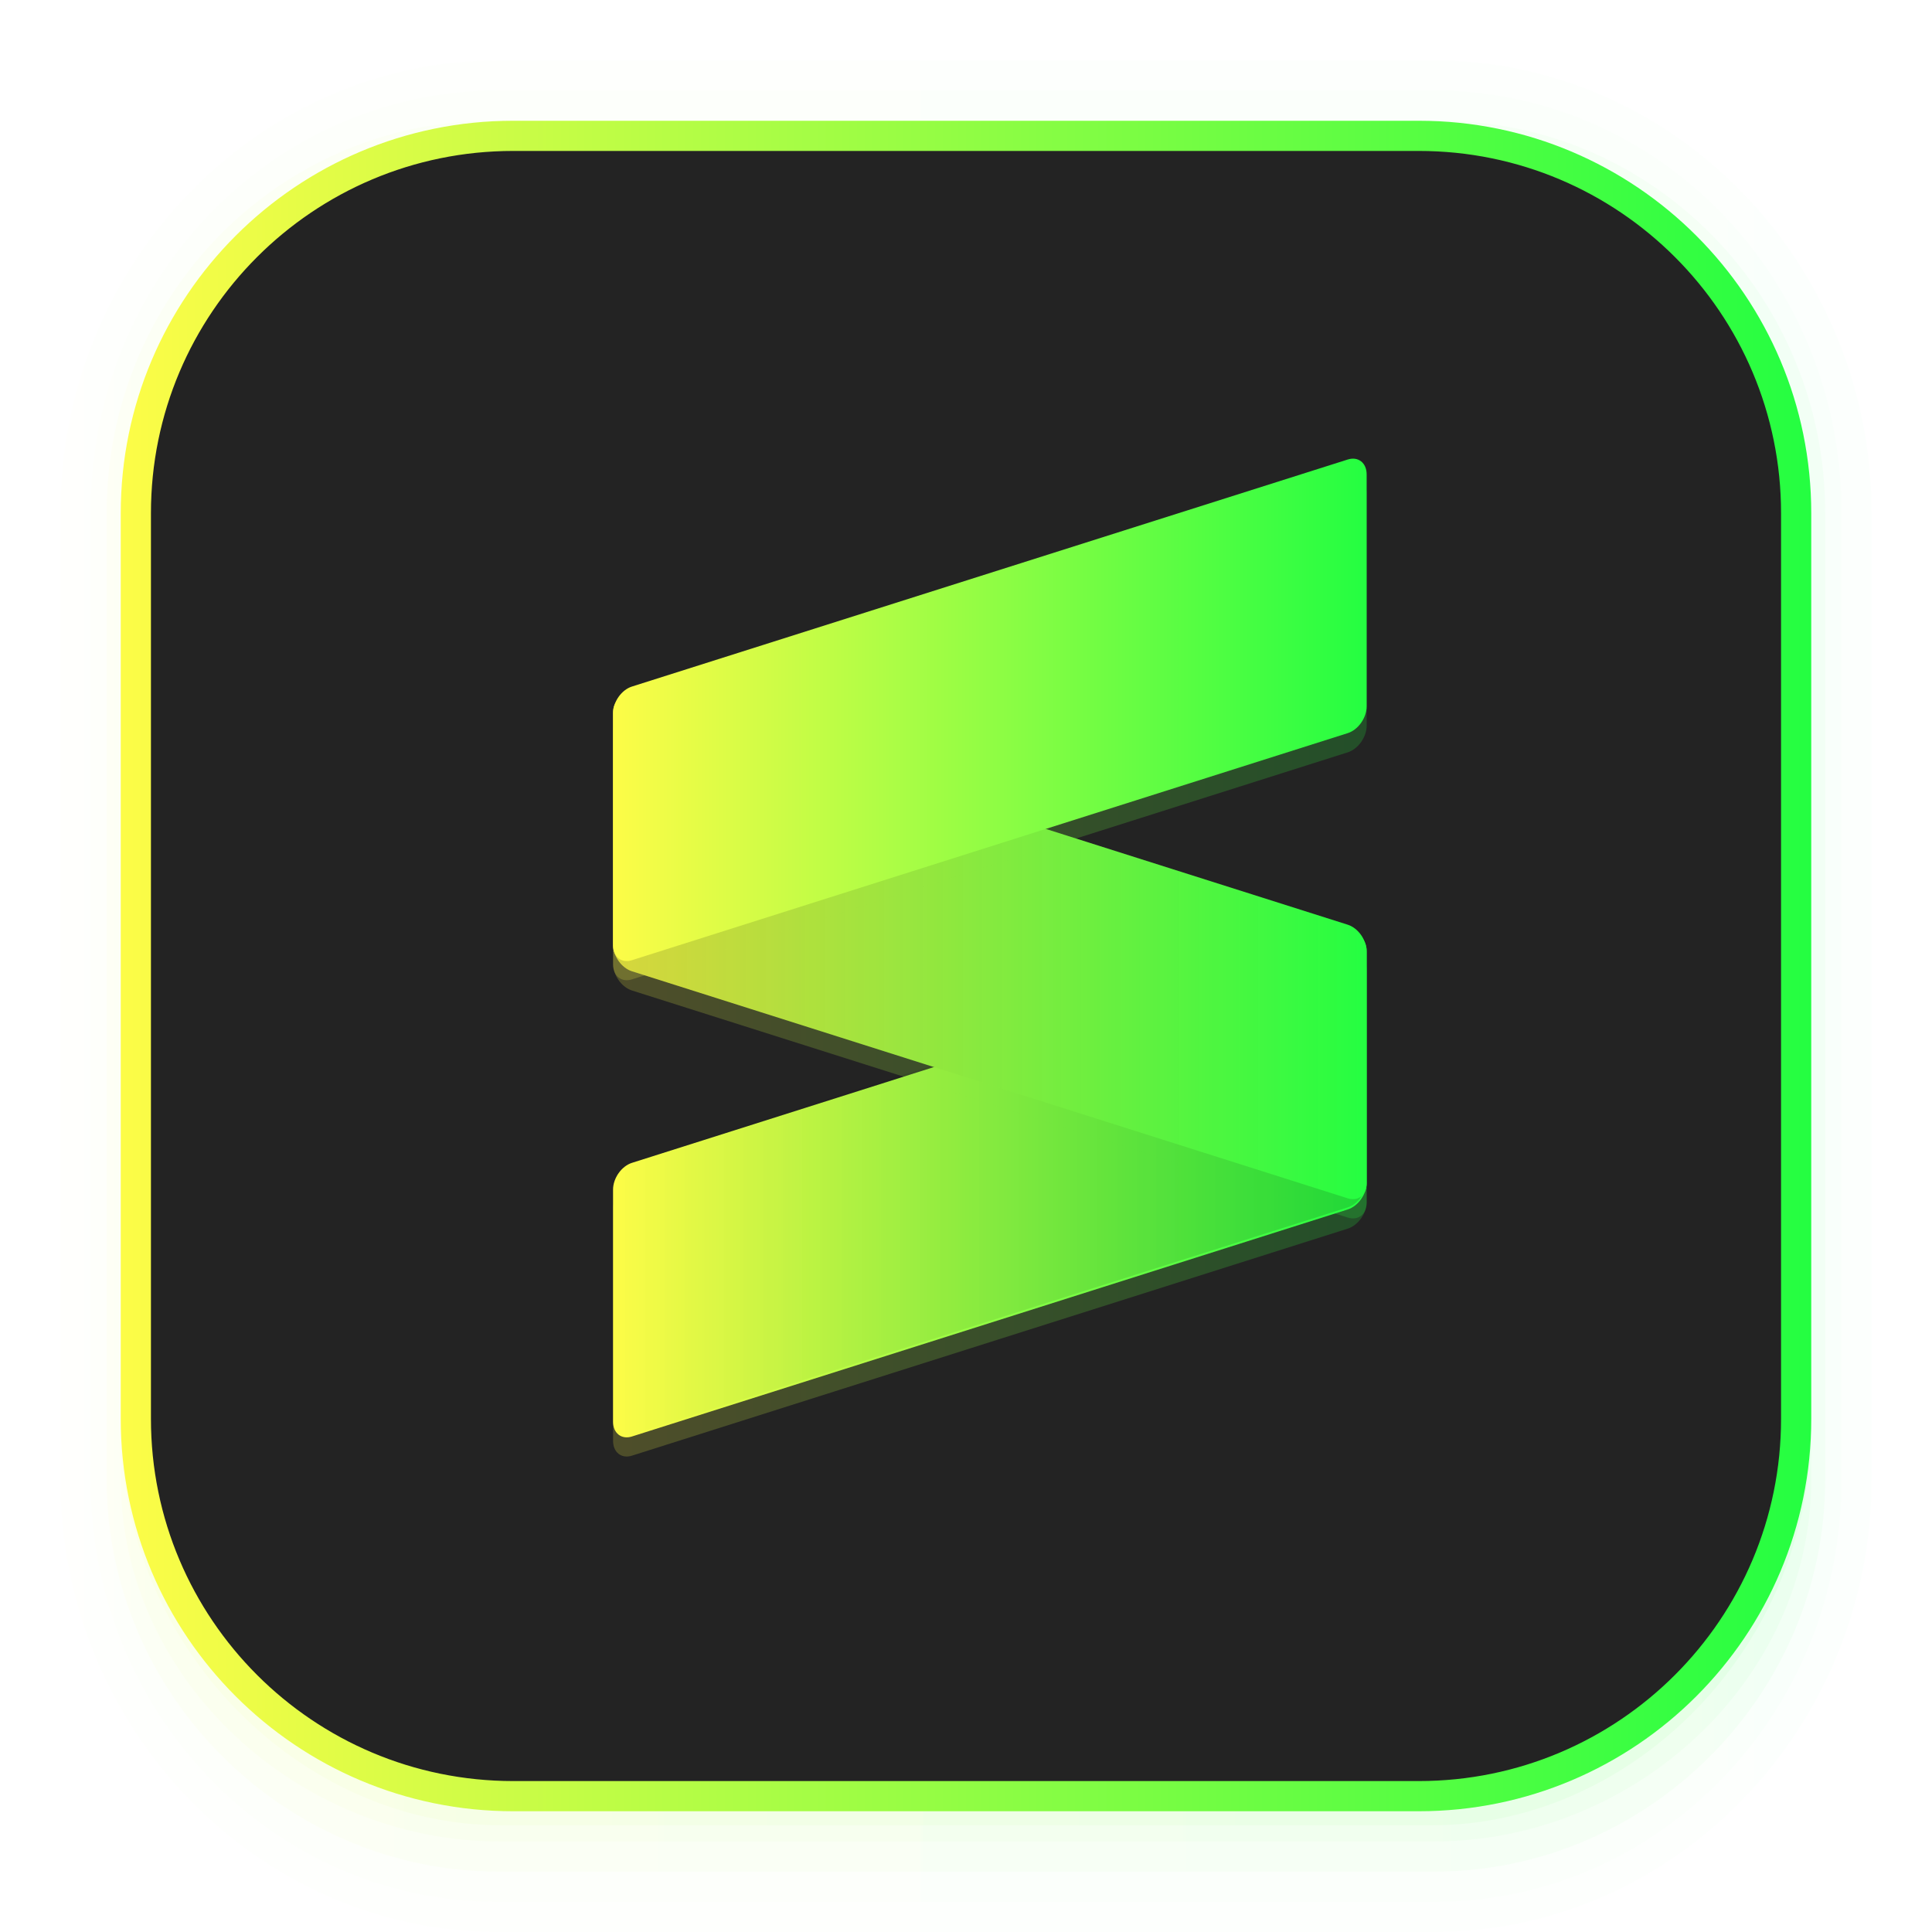 <svg width="64" height="64" viewBox="0 0 64 64" fill="none" xmlns="http://www.w3.org/2000/svg">
<g clip-path="url(#clip0_4_1805)">
<path opacity="0.01" d="M16.514 2C8.524 2 2 8.741 2 16.998V49.002C2 57.259 8.524 64 16.514 64H47.486C55.477 64 62 57.259 62 49.002V16.998C62 8.741 55.477 2 47.486 2H16.514ZM17.486 3.969H46.516C53.487 3.969 59.099 9.767 59.099 16.971V46.968C59.099 54.172 53.487 59.97 46.516 59.97H17.486C10.515 59.97 4.903 54.172 4.903 46.968V16.971C4.903 9.767 10.515 3.969 17.486 3.969Z" fill="url(#paint0_linear_4_1805)"/>
<path opacity="0.01" d="M16.474 3C9.04 3 3.004 9.247 3.004 16.938V49.063C3.004 56.753 9.04 63 16.474 63H47.528C54.962 63 61 56.753 61 49.063V16.938C61 9.247 54.962 3 47.528 3H16.474ZM17.503 3.969H46.499C53.462 3.969 59.067 9.767 59.067 16.971V46.968C59.067 54.172 53.462 59.97 46.499 59.97H17.503C10.54 59.97 4.935 54.172 4.935 46.968V16.971C4.935 9.767 10.54 3.969 17.503 3.969Z" fill="url(#paint1_linear_4_1805)"/>
<path opacity="0.03" d="M16.289 4C9.237 4 3.532 9.814 3.532 16.998V49.002C3.532 56.186 9.466 62 16.518 62H47.509C54.561 62 60.463 56.186 60.463 49.002V16.998C60.463 9.814 54.756 4 47.705 4H47.339C54.119 4.327 59.486 9.979 59.486 16.971V46.969C59.486 54.172 53.794 59.971 46.723 59.971H17.278C10.208 59.971 4.516 54.172 4.516 46.969V16.971C4.516 9.979 9.883 4.328 16.663 4H16.289Z" fill="url(#paint2_linear_4_1805)"/>
<path opacity="0.03" d="M4 46.969V49.001C4 55.648 9.896 61.001 16.544 61.001H47.505C54.153 61.001 60 55.648 60 49.001V47.008C59.979 54.193 54.19 59.971 47 59.971H17.002C9.799 59.971 4 54.173 4 46.969Z" fill="url(#paint3_linear_4_1805)"/>
<path opacity="0.05" d="M4 45V47.239C4 54.566 9.945 60.465 16.593 60.465H47.435C54.084 60.465 60 54.566 60 47.239V45.043C59.979 52.962 54.19 59.33 47 59.33H17.002C9.799 59.33 4 52.939 4 45Z" fill="url(#paint4_linear_4_1805)"/>
<path d="M17.002 4.5H46.998C53.903 4.5 59.5 10.097 59.5 17.002V46.998C59.5 53.903 53.903 59.5 46.998 59.5H17.002C10.097 59.5 4.5 53.903 4.5 46.998V17.002C4.5 10.097 10.097 4.5 17.002 4.5Z" fill="#232323" stroke="url(#paint5_linear_4_1805)"/>
<g opacity="0.2" filter="url(#filter0_f_4_1805)">
<path d="M45.273 32.125C45.273 31.745 44.992 31.526 44.647 31.635L20.934 39.157C20.589 39.266 20.309 39.664 20.309 40.043V47.731C20.309 48.111 20.589 48.331 20.934 48.221L44.647 40.7C44.992 40.591 45.273 40.193 45.273 39.813V32.125Z" fill="url(#paint6_linear_4_1805)"/>
</g>
<path d="M45.272 31.49C45.272 31.11 44.991 30.891 44.646 31L20.933 38.521C20.588 38.631 20.308 39.028 20.308 39.408V47.096C20.308 47.476 20.588 47.696 20.933 47.586L44.646 40.065C44.991 39.955 45.272 39.558 45.272 39.178V31.49Z" fill="url(#paint7_linear_4_1805)"/>
<g opacity="0.2" filter="url(#filter1_f_4_1805)">
<path d="M20.309 31.923C20.309 32.303 20.589 32.701 20.934 32.811L44.648 40.333C44.993 40.443 45.273 40.223 45.273 39.843V32.155C45.273 31.776 44.993 31.378 44.648 31.268L20.934 23.746C20.589 23.636 20.309 23.856 20.309 24.236V31.923Z" fill="url(#paint8_linear_4_1805)"/>
</g>
<path opacity="0.15" d="M45.272 31.421C45.272 31.041 44.991 30.822 44.646 30.93L20.933 38.452C20.588 38.562 20.308 38.959 20.308 39.339V47.027C20.308 47.407 20.588 47.627 20.933 47.517L44.646 39.996C44.991 39.886 45.272 39.489 45.272 39.109V31.421Z" fill="url(#paint9_linear_4_1805)"/>
<path d="M20.308 31.287C20.308 31.667 20.588 32.065 20.933 32.174L44.646 39.696C44.991 39.806 45.272 39.586 45.272 39.206V31.519C45.272 31.139 44.991 30.742 44.646 30.632L20.933 23.11C20.588 23.001 20.308 23.22 20.308 23.6V31.287Z" fill="url(#paint10_linear_4_1805)"/>
<g opacity="0.2" filter="url(#filter2_f_4_1805)">
<path d="M45.273 16.347C45.273 15.967 44.992 15.747 44.647 15.857L20.934 23.378C20.589 23.488 20.309 23.885 20.309 24.265V31.953C20.309 32.333 20.589 32.552 20.934 32.443L44.647 24.922C44.992 24.812 45.273 24.415 45.273 24.035V16.347Z" fill="url(#paint11_linear_4_1805)"/>
</g>
<path opacity="0.15" d="M20.308 31.287C20.308 31.667 20.588 32.065 20.933 32.174L44.646 39.696C44.991 39.806 45.272 39.586 45.272 39.206V31.519C45.272 31.139 44.991 30.742 44.646 30.632L20.933 23.11C20.588 23.001 20.308 23.22 20.308 23.6V31.287Z" fill="url(#paint12_linear_4_1805)"/>
<path d="M45.272 15.712C45.272 15.332 44.991 15.112 44.646 15.222L20.933 22.743C20.588 22.852 20.308 23.25 20.308 23.63V31.318C20.308 31.698 20.588 31.917 20.933 31.808L44.646 24.286C44.991 24.177 45.272 23.779 45.272 23.4V15.712Z" fill="url(#paint13_linear_4_1805)"/>
</g>
<defs>
<filter id="filter0_f_4_1805" x="19.448" y="30.746" width="26.685" height="18.364" filterUnits="userSpaceOnUse" color-interpolation-filters="sRGB">
<feFlood flood-opacity="0" result="BackgroundImageFix"/>
<feBlend mode="normal" in="SourceGraphic" in2="BackgroundImageFix" result="shape"/>
<feGaussianBlur stdDeviation="0.43" result="effect1_foregroundBlur_4_1805"/>
</filter>
<filter id="filter1_f_4_1805" x="19.448" y="22.857" width="26.686" height="18.365" filterUnits="userSpaceOnUse" color-interpolation-filters="sRGB">
<feFlood flood-opacity="0" result="BackgroundImageFix"/>
<feBlend mode="normal" in="SourceGraphic" in2="BackgroundImageFix" result="shape"/>
<feGaussianBlur stdDeviation="0.43" result="effect1_foregroundBlur_4_1805"/>
</filter>
<filter id="filter2_f_4_1805" x="19.448" y="14.968" width="26.685" height="18.364" filterUnits="userSpaceOnUse" color-interpolation-filters="sRGB">
<feFlood flood-opacity="0" result="BackgroundImageFix"/>
<feBlend mode="normal" in="SourceGraphic" in2="BackgroundImageFix" result="shape"/>
<feGaussianBlur stdDeviation="0.43" result="effect1_foregroundBlur_4_1805"/>
</filter>
<linearGradient id="paint0_linear_4_1805" x1="2" y1="33" x2="62" y2="33" gradientUnits="userSpaceOnUse">
<stop stop-color="#FDFC47"/>
<stop offset="1" stop-color="#24FE41"/>
</linearGradient>
<linearGradient id="paint1_linear_4_1805" x1="3.004" y1="33" x2="61" y2="33" gradientUnits="userSpaceOnUse">
<stop stop-color="#FDFC47"/>
<stop offset="1" stop-color="#24FE41"/>
</linearGradient>
<linearGradient id="paint2_linear_4_1805" x1="3.532" y1="33" x2="60.463" y2="33" gradientUnits="userSpaceOnUse">
<stop stop-color="#FDFC47"/>
<stop offset="1" stop-color="#24FE41"/>
</linearGradient>
<linearGradient id="paint3_linear_4_1805" x1="4" y1="53.985" x2="60" y2="53.985" gradientUnits="userSpaceOnUse">
<stop stop-color="#FDFC47"/>
<stop offset="1" stop-color="#24FE41"/>
</linearGradient>
<linearGradient id="paint4_linear_4_1805" x1="4" y1="52.732" x2="60" y2="52.732" gradientUnits="userSpaceOnUse">
<stop stop-color="#FDFC47"/>
<stop offset="1" stop-color="#24FE41"/>
</linearGradient>
<linearGradient id="paint5_linear_4_1805" x1="4" y1="32" x2="60" y2="32" gradientUnits="userSpaceOnUse">
<stop stop-color="#FDFC47"/>
<stop offset="1" stop-color="#24FE41"/>
</linearGradient>
<linearGradient id="paint6_linear_4_1805" x1="20.309" y1="39.928" x2="45.273" y2="39.928" gradientUnits="userSpaceOnUse">
<stop stop-color="#FDFC47"/>
<stop offset="1" stop-color="#24FE41"/>
</linearGradient>
<linearGradient id="paint7_linear_4_1805" x1="20.308" y1="39.293" x2="45.272" y2="39.293" gradientUnits="userSpaceOnUse">
<stop stop-color="#FDFC47"/>
<stop offset="1" stop-color="#24FE41"/>
</linearGradient>
<linearGradient id="paint8_linear_4_1805" x1="20.309" y1="32.039" x2="45.273" y2="32.039" gradientUnits="userSpaceOnUse">
<stop stop-color="#FDFC47"/>
<stop offset="1" stop-color="#24FE41"/>
</linearGradient>
<linearGradient id="paint9_linear_4_1805" x1="45.297" y1="36.564" x2="20.394" y2="36.564" gradientUnits="userSpaceOnUse">
<stop/>
<stop offset="1" stop-opacity="0"/>
</linearGradient>
<linearGradient id="paint10_linear_4_1805" x1="20.308" y1="31.403" x2="45.272" y2="31.403" gradientUnits="userSpaceOnUse">
<stop stop-color="#FDFC47"/>
<stop offset="1" stop-color="#24FE41"/>
</linearGradient>
<linearGradient id="paint11_linear_4_1805" x1="20.309" y1="24.15" x2="45.273" y2="24.15" gradientUnits="userSpaceOnUse">
<stop stop-color="#FDFC47"/>
<stop offset="1" stop-color="#24FE41"/>
</linearGradient>
<linearGradient id="paint12_linear_4_1805" x1="20.308" y1="31.404" x2="45.273" y2="31.404" gradientUnits="userSpaceOnUse">
<stop/>
<stop offset="1" stop-opacity="0"/>
</linearGradient>
<linearGradient id="paint13_linear_4_1805" x1="20.308" y1="23.515" x2="45.272" y2="23.515" gradientUnits="userSpaceOnUse">
<stop stop-color="#FDFC47"/>
<stop offset="1" stop-color="#24FE41"/>
</linearGradient>
<clipPath id="clip0_4_1805">
<rect width="64" height="64" fill="white"/>
</clipPath>
</defs>
</svg>
